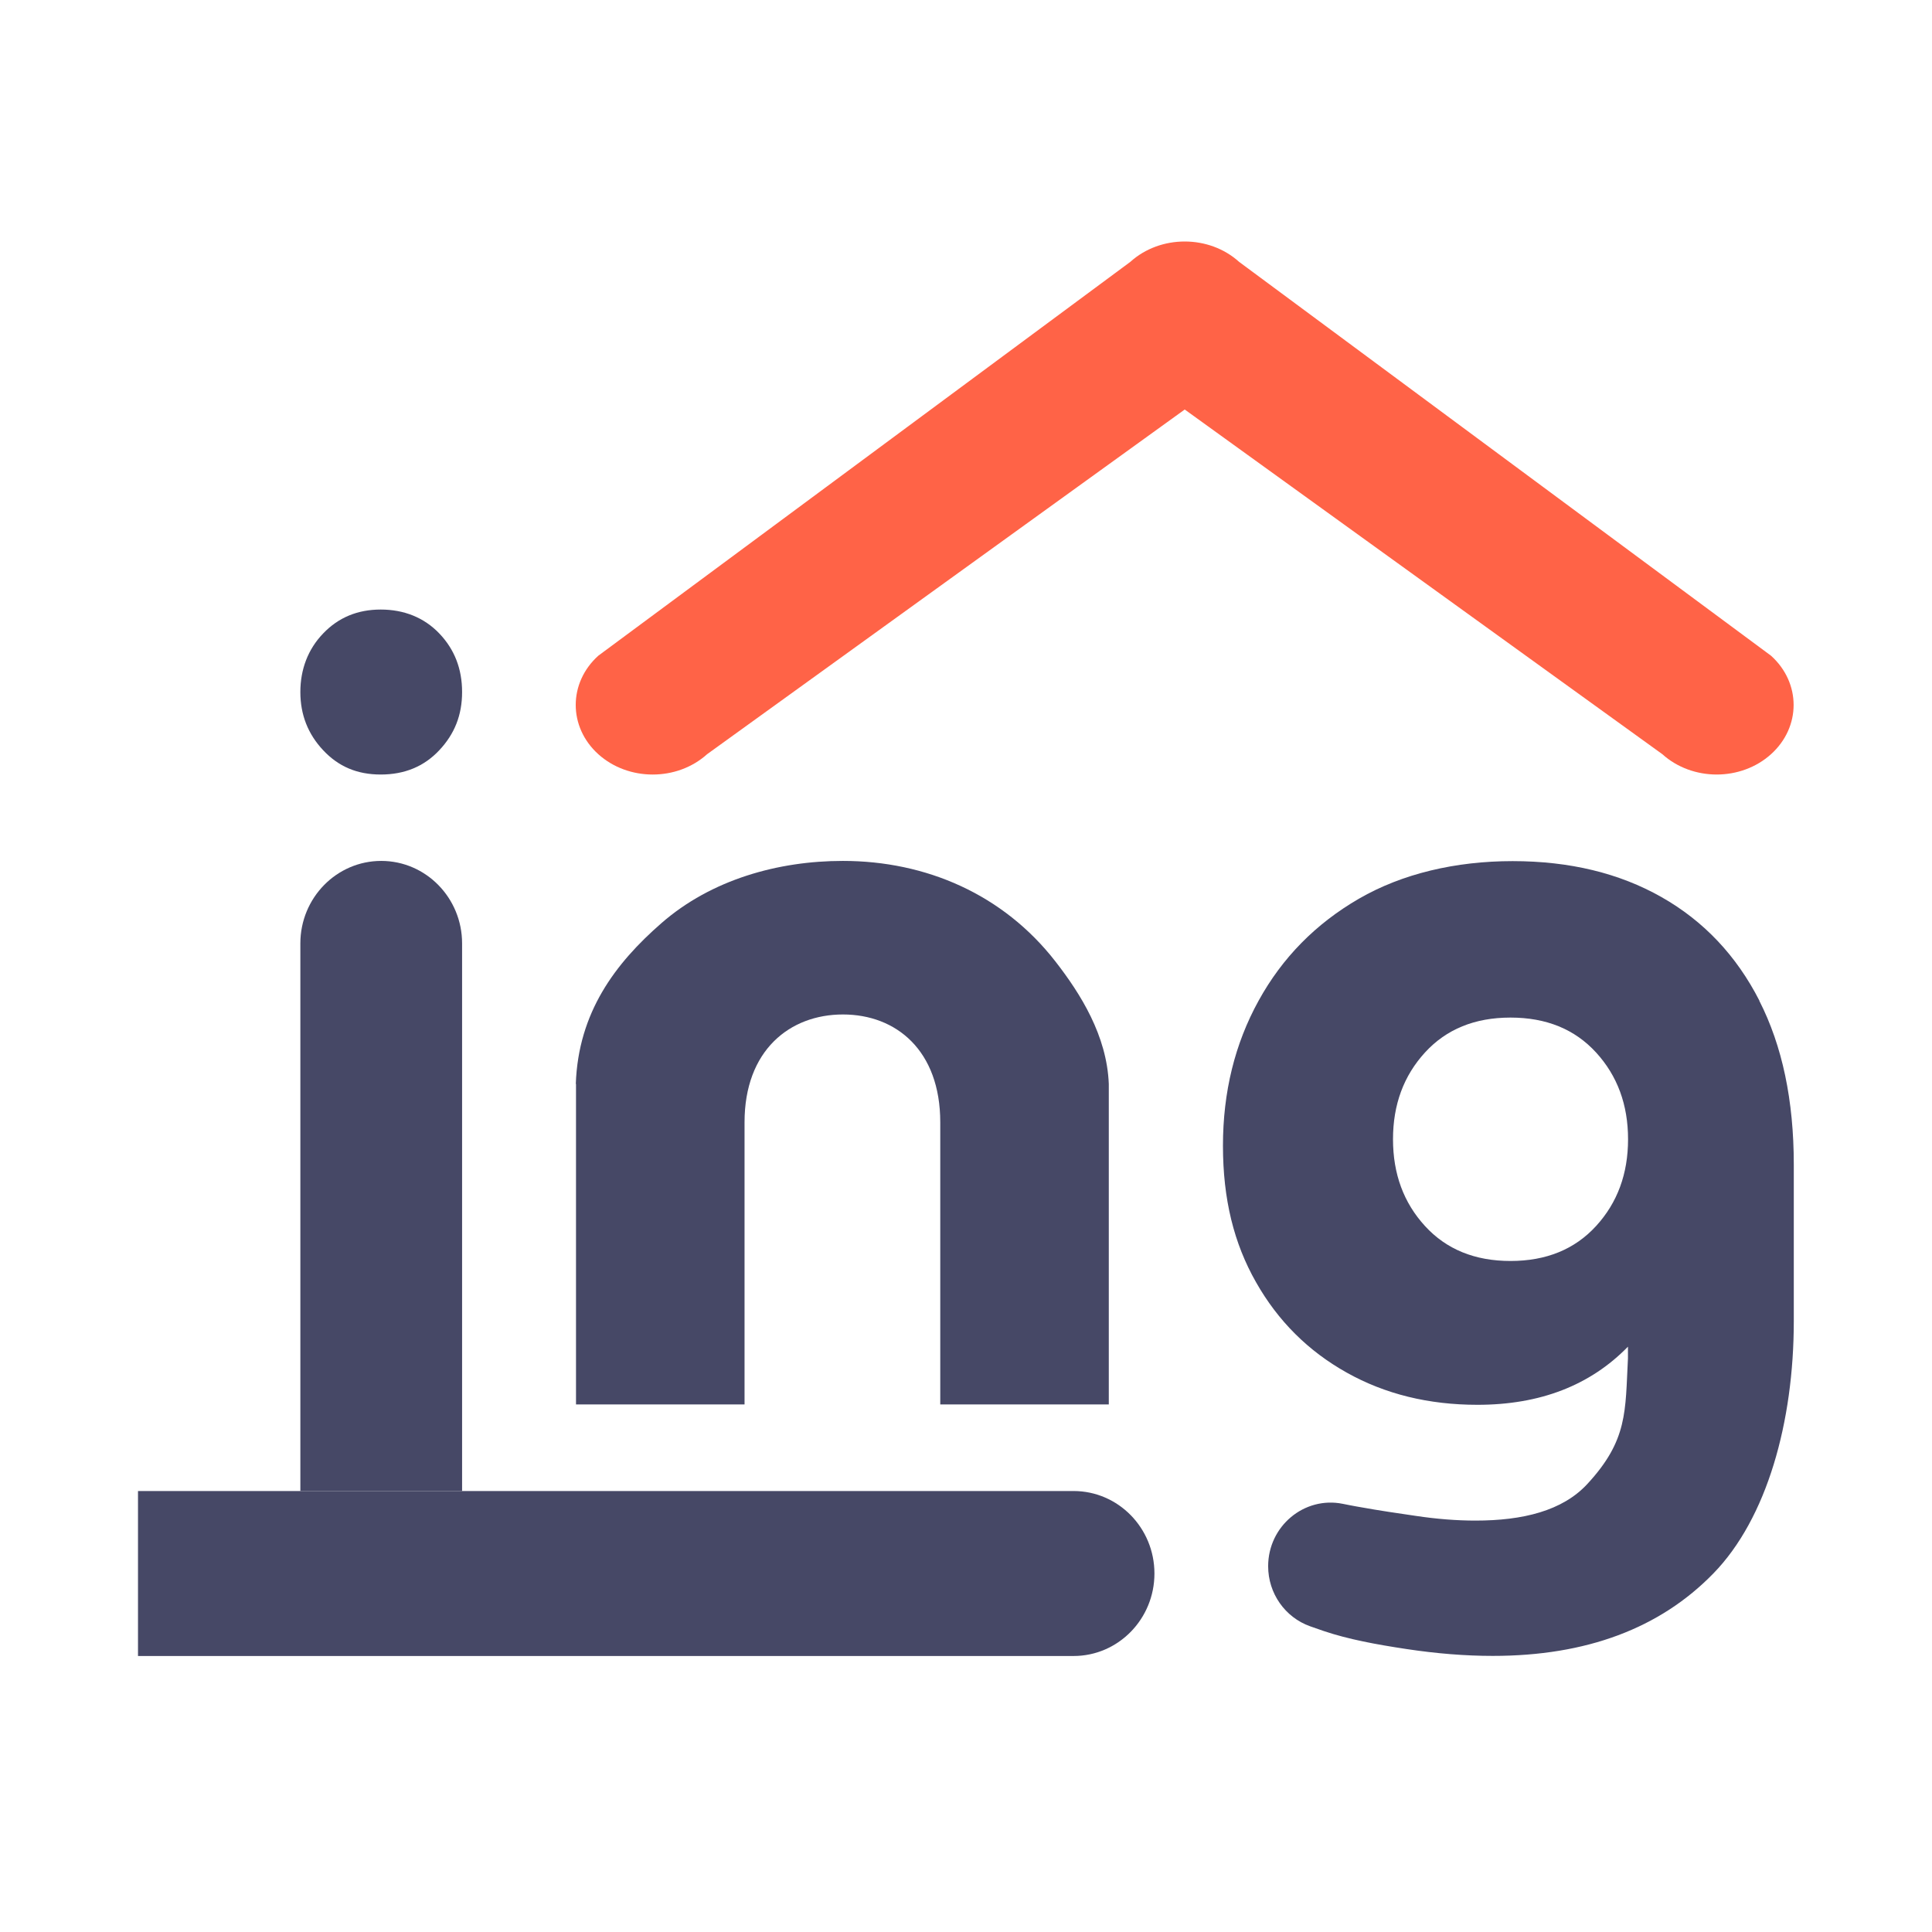 <svg width="56" height="56" viewBox="0 0 56 56" fill="none" xmlns="http://www.w3.org/2000/svg">
<g clip-path="url(#clip0_188_1579)">
<path d="M9.368 21.747C8.926 21.277 8.706 20.715 8.706 20.059C8.706 19.404 8.926 18.818 9.368 18.36C9.809 17.898 10.366 17.668 11.036 17.668C11.706 17.668 12.291 17.898 12.732 18.36C13.174 18.821 13.394 19.387 13.394 20.059C13.394 20.731 13.174 21.277 12.732 21.747C12.291 22.217 11.726 22.45 11.036 22.45C10.347 22.45 9.809 22.217 9.368 21.747Z" fill="#464866"/>
<path d="M16.69 31.419C16.762 29.346 17.832 27.925 19.175 26.755C20.621 25.494 22.557 24.954 24.43 24.954C26.843 24.954 29.083 25.925 30.594 27.871C31.322 28.808 32.084 30.018 32.139 31.419V40.708H27.254V32.53C27.254 30.445 25.974 29.405 24.433 29.405C22.891 29.405 21.581 30.445 21.581 32.53V40.708H16.696V31.419H16.69Z" fill="#464866"/>
<path d="M50.999 29.008C50.331 27.7 49.385 26.698 48.16 26.003C46.936 25.308 45.496 24.96 43.844 24.96C42.192 24.96 40.647 25.323 39.392 26.048C38.137 26.774 37.167 27.759 36.48 29.008C35.793 30.254 35.448 31.655 35.448 33.208C35.448 34.761 35.765 36.038 36.405 37.163C37.042 38.289 37.919 39.161 39.034 39.785C40.148 40.41 41.414 40.719 42.826 40.719C44.638 40.719 46.092 40.157 47.187 39.034V39.372C47.107 40.913 47.187 41.743 46.006 43.018C45.286 43.794 44.139 44.075 42.766 44.075C42.228 44.075 41.651 44.031 41.033 43.938C40.416 43.845 40.132 43.811 39.315 43.665C39.213 43.648 39.078 43.62 38.921 43.589C37.804 43.364 36.758 44.236 36.758 45.398C36.758 46.183 37.247 46.88 37.975 47.139C38.099 47.184 38.228 47.229 38.372 47.277C39.081 47.516 39.886 47.665 40.76 47.797C41.638 47.93 42.473 47.997 43.27 47.997C45.979 47.997 48.111 47.201 49.664 45.606C51.217 44.011 51.994 41.217 51.994 38.294V33.757C51.994 31.897 51.661 30.313 50.993 29.005L50.999 29.008ZM46.263 35.537C45.645 36.213 44.818 36.55 43.783 36.55C42.749 36.55 41.922 36.213 41.304 35.537C40.686 34.862 40.377 34.027 40.377 33.022C40.377 32.018 40.686 31.183 41.304 30.507C41.922 29.832 42.746 29.495 43.783 29.495C44.82 29.495 45.645 29.832 46.263 30.507C46.881 31.183 47.19 32.021 47.19 33.022C47.19 34.024 46.881 34.862 46.263 35.537Z" fill="#464866"/>
<path d="M11.05 24.954C12.344 24.954 13.394 26.026 13.394 27.345V43.218H8.706V27.345C8.706 26.026 9.756 24.954 11.05 24.954Z" fill="#464866"/>
<path d="M4 43.218H31.118C32.412 43.218 33.462 44.289 33.462 45.609C33.462 46.928 32.412 48 31.118 48H4V43.218Z" fill="#464866"/>
<path d="M49.76 22.45C49.19 22.45 48.618 22.253 48.183 21.86L34.34 11.87L20.497 21.86C19.625 22.647 18.213 22.647 17.341 21.86C16.47 21.072 16.47 19.795 17.341 19.007L32.762 7.591C33.633 6.803 35.046 6.803 35.917 7.591L51.335 19.007C52.207 19.795 52.207 21.072 51.335 21.86C50.9 22.253 50.329 22.45 49.758 22.45H49.76Z" fill="#FF6347"/>
</g>
<defs>
<clipPath id="clip0_188_1579">
<rect width="48" height="41" fill="white" transform="translate(4 7)"/>
</clipPath>
</defs>
</svg>
